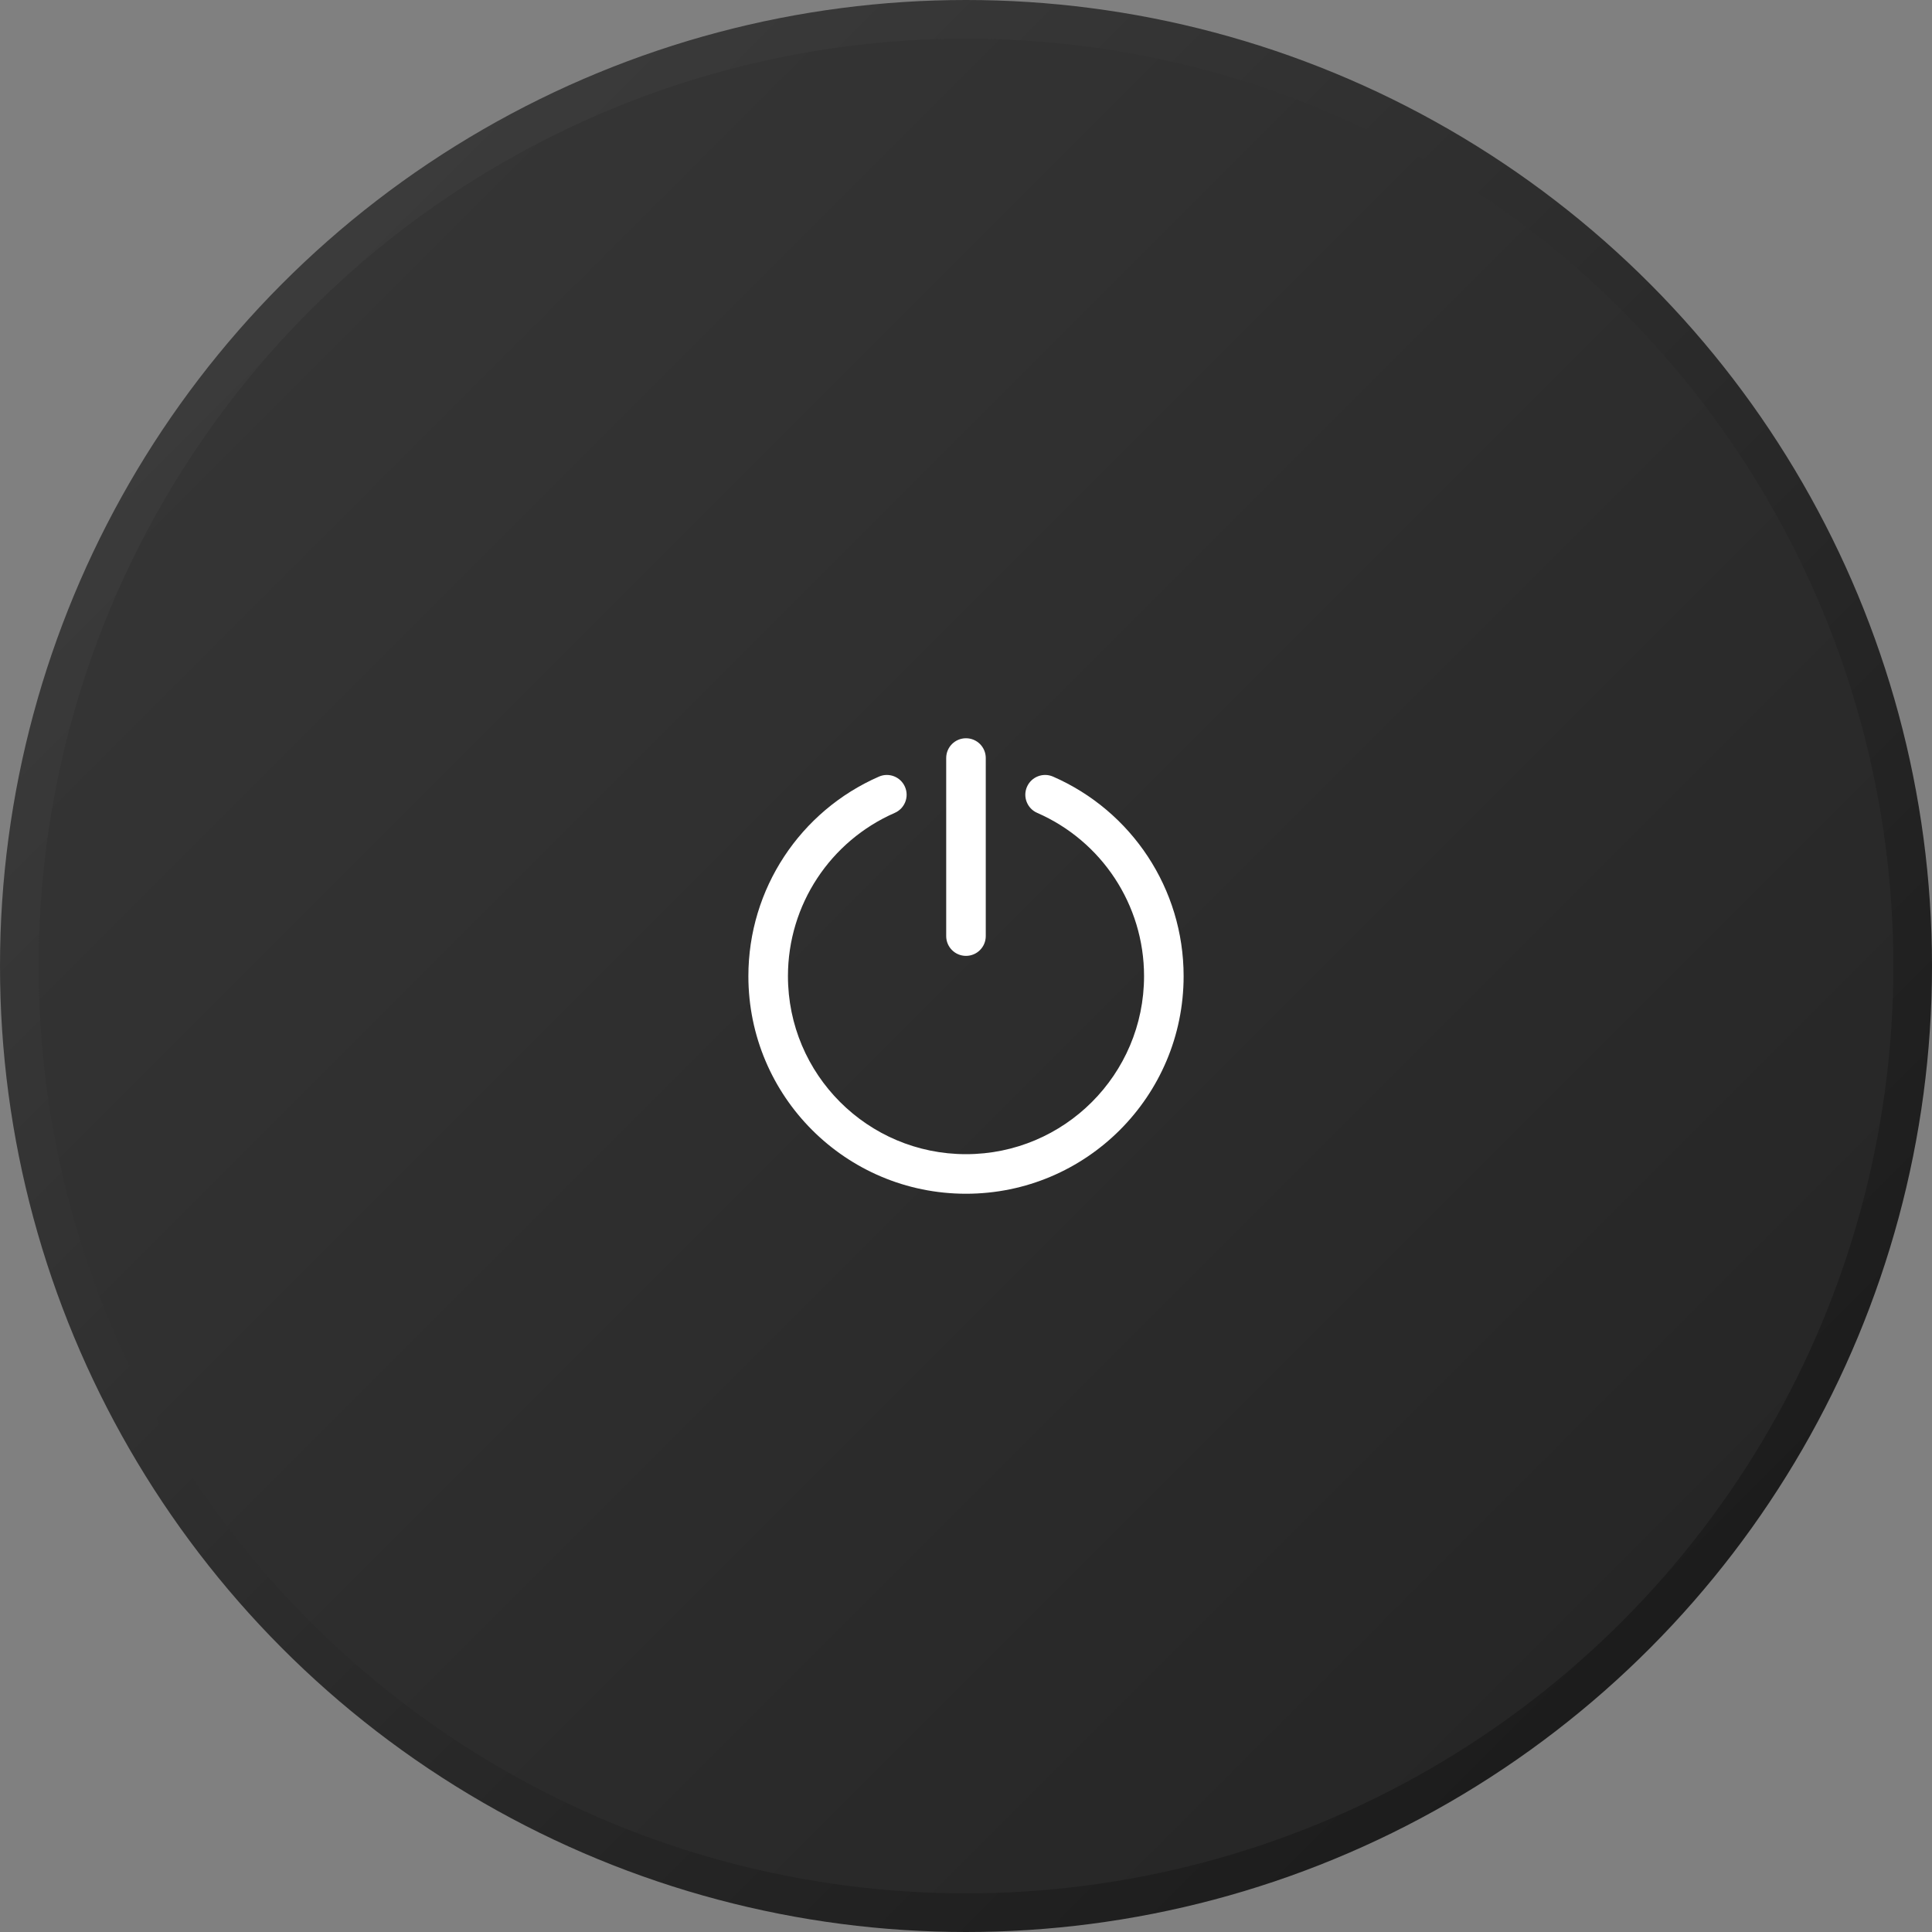 <?xml version="1.0" encoding="utf-8"?>
<svg width="100px" height="100px" viewBox="0 0 100 100" version="1.1" xmlns="http://www.w3.org/2000/svg">
  <rect x="0" y="0" width="100" height="100" fill="#808080" stroke="none"/>
  <title>Oval</title>
  <desc>Created with Sketch.</desc>
  <defs>
    <linearGradient x1="0%" y1="0%" x2="100%" y2="100%" id="linearGradient-1">
      <stop stop-color="#383838" offset="0"/>
      <stop stop-color="#232323" offset="1"/>
    </linearGradient>
    <linearGradient x1="0%" y1="0%" x2="100%" y2="100%" id="linearGradient-2">
      <stop stop-color="#414141" offset="0"/>
      <stop stop-color="#161616" offset="1"/>
    </linearGradient>
  </defs>
  <g id="Design" stroke="none" stroke-width="1" fill="none" fill-rule="evenodd">
    <g id="App/Dark_Small_off" transform="translate(-150, -102)" fill="url(#linearGradient-1)" stroke="url(#linearGradient-2)" stroke-width="2">
      <g id="Group-3-Copy-5">
        <g id="Group" transform="translate(135, 87)">
          <circle id="Oval" cx="65" cy="65" r="49"/>
        </g>
      </g>
    </g>
  </g>
  <g id="g-1" stroke="none" stroke-width="1" fill="none" fill-rule="evenodd" transform="matrix(1, 0, 0, 1, 39.053, 36.101)">
    <g id="Power_icon" fill="#FFFFFF" fill-rule="nonzero" transform="matrix(1, 0, 0, 1, -0.333, 2.111)">
      <path d="M14.436,2.514 C14.663,1.996 15.267,1.759 15.785,1.985 C19.856,3.764 22.544,7.792 22.544,12.312 C22.544,18.533 17.5,23.576 11.28,23.576 C5.059,23.576 0.016,18.533 0.016,12.312 C0.016,7.793 2.703,3.765 6.773,1.986 C7.291,1.759 7.894,1.995 8.121,2.514 C8.348,3.032 8.111,3.635 7.593,3.862 C4.262,5.319 2.064,8.614 2.064,12.312 C2.064,17.402 6.19,21.528 11.28,21.528 C16.369,21.528 20.496,17.401 20.496,12.312 C20.496,8.613 18.297,5.318 14.965,3.862 C14.447,3.636 14.21,3.032 14.436,2.514 Z M11.279,9.50350909e-14 C11.845,9.50350909e-14 12.304,0.458 12.303,1.024 L12.303,1.024 L12.303,10.24 C12.303,10.806 11.845,11.264 11.279,11.264 C10.714,11.264 10.255,10.806 10.255,10.24 L10.255,10.24 L10.255,1.024 C10.255,0.458 10.714,9.50350909e-14 11.279,9.50350909e-14 Z" id="Combined-Shape"/>
    </g>
  </g>
</svg>